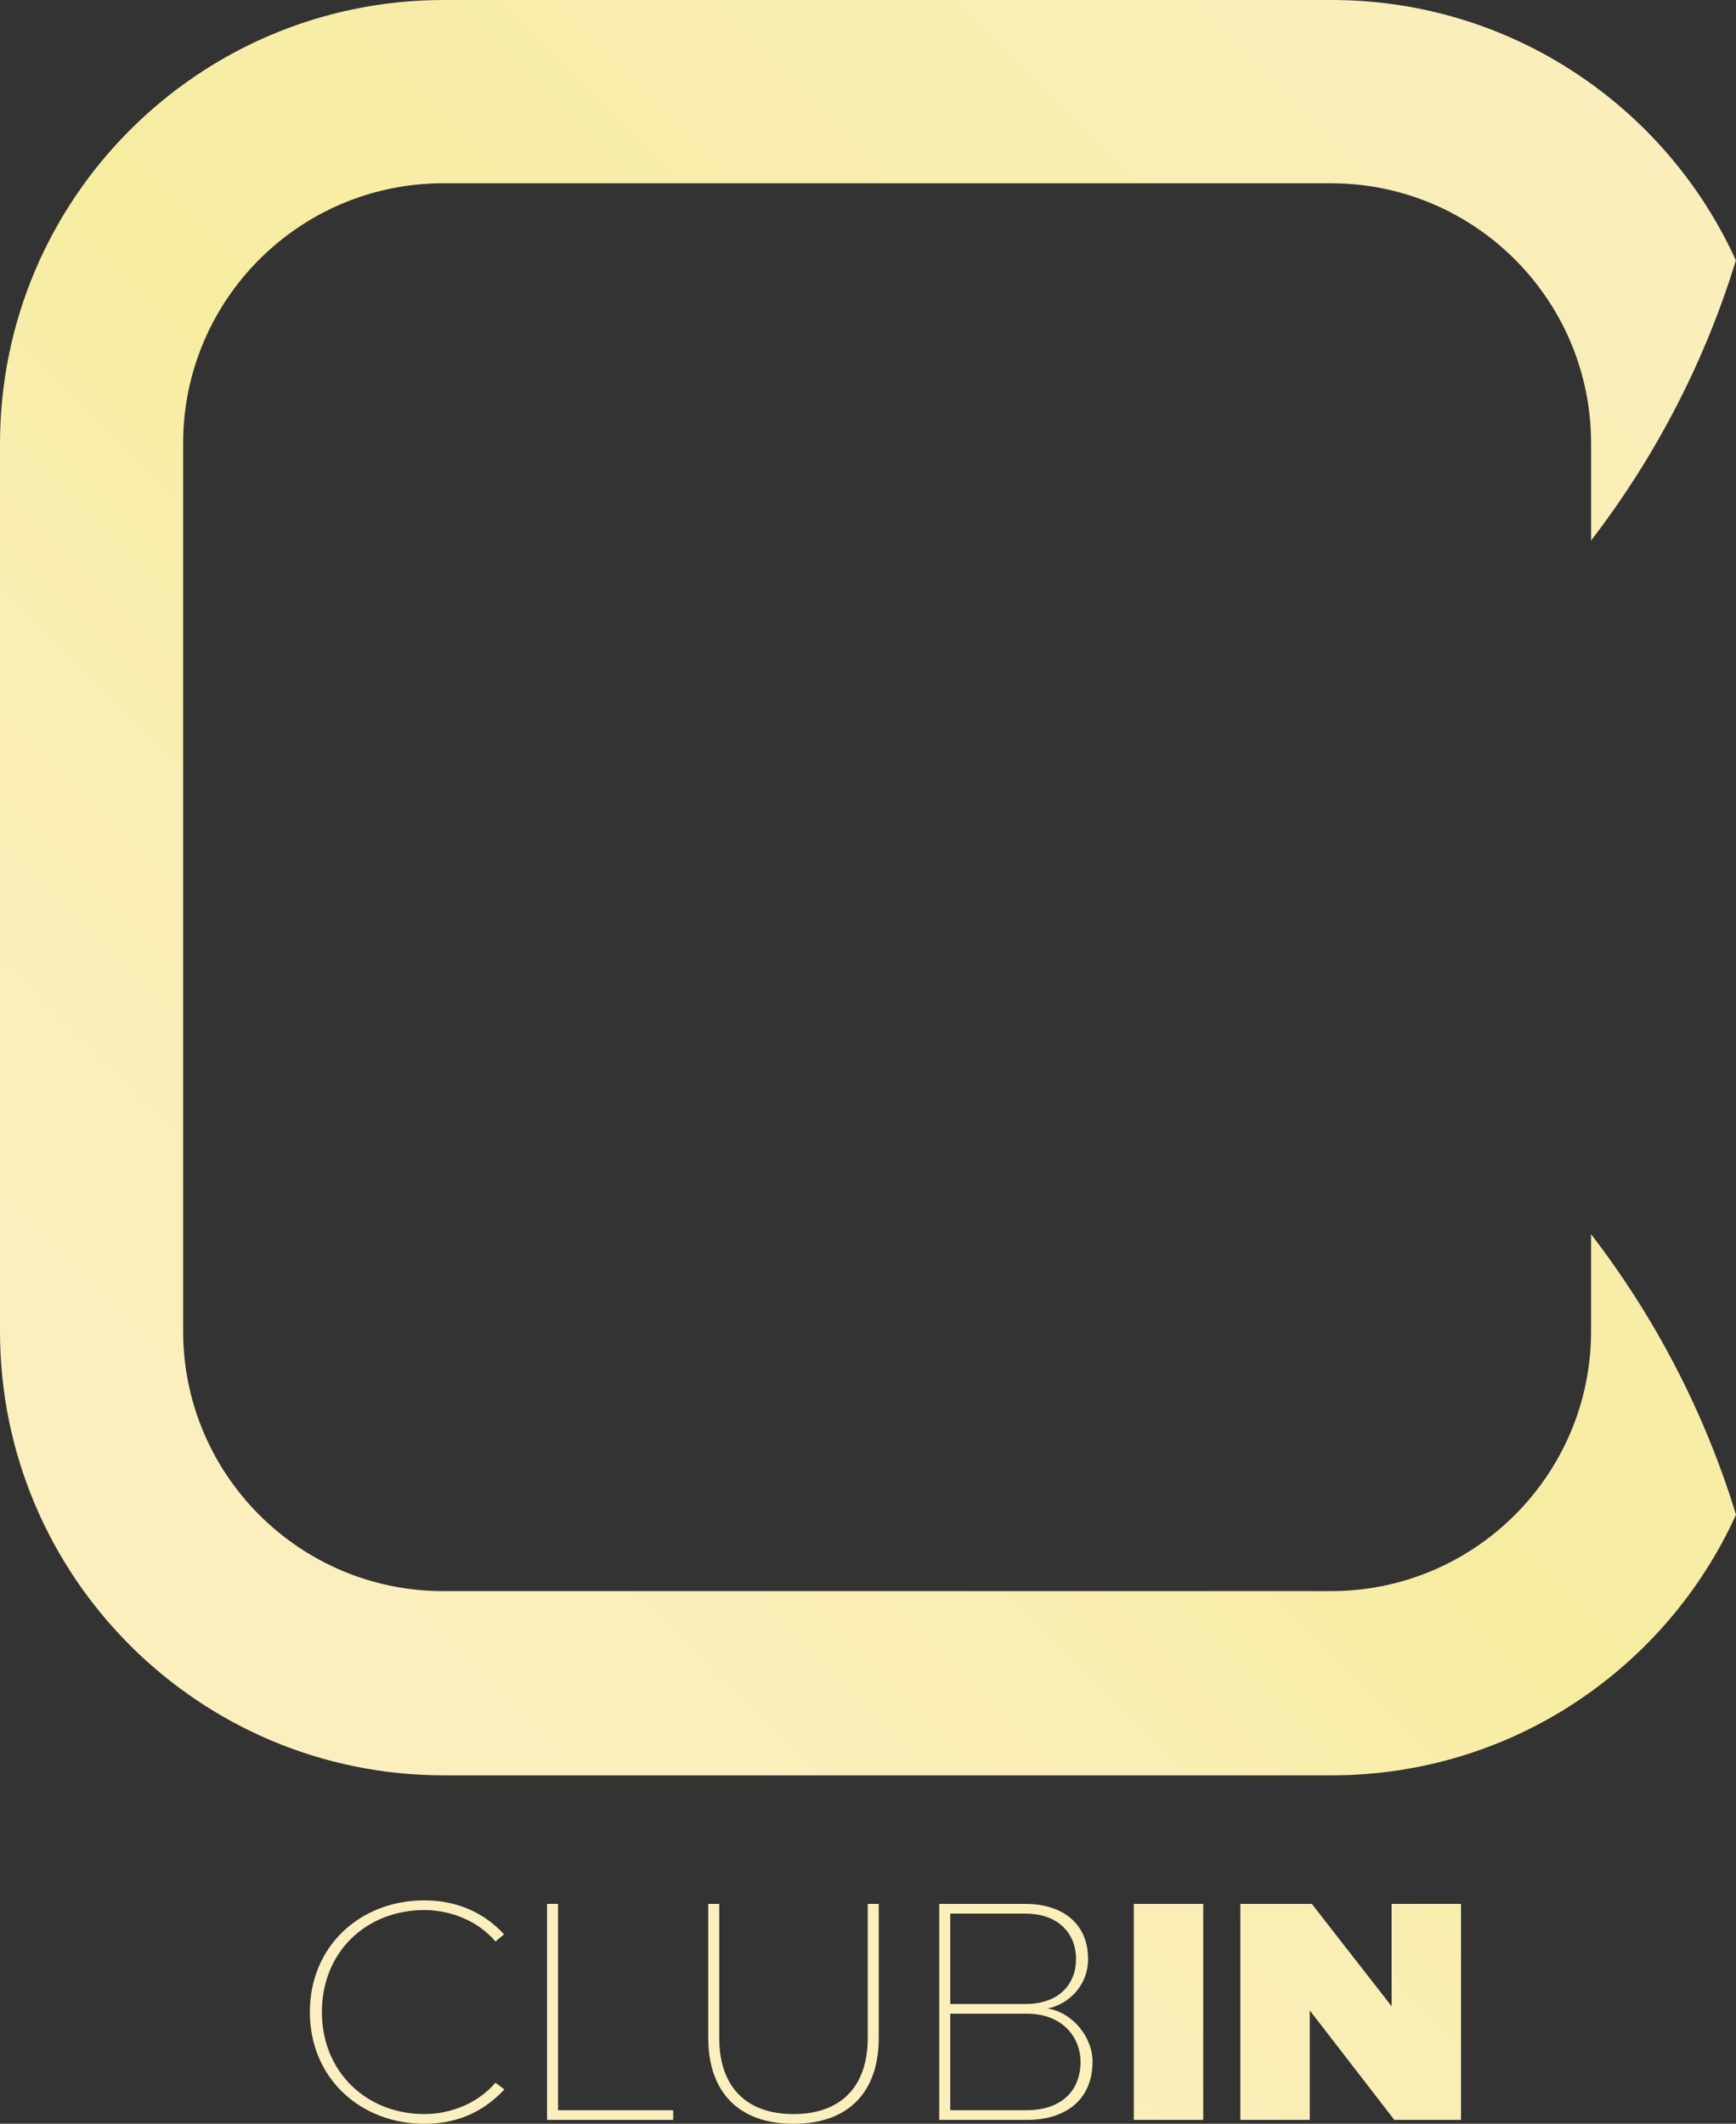 <?xml version="1.0" encoding="utf-8"?>
<!-- Generator: Adobe Illustrator 17.0.0, SVG Export Plug-In . SVG Version: 6.00 Build 0)  -->
<!DOCTYPE svg PUBLIC "-//W3C//DTD SVG 1.1//EN" "http://www.w3.org/Graphics/SVG/1.1/DTD/svg11.dtd">
<svg version="1.1" xmlns:x="http://ns.adobe.com/Extensibility/1.0/" xmlns:i="http://ns.adobe.com/AdobeIllustrator/10.0/" xmlns:graph="http://ns.adobe.com/Graphs/1.0/"
	 xmlns="http://www.w3.org/2000/svg" xmlns:xlink="http://www.w3.org/1999/xlink" x="0px" y="0px" width="176.546px" height="216px"
	 viewBox="0 0 176.546 216" enable-background="new 0 0 176.546 216" xml:space="preserve">
<rect x="0" y="0" width="176.546" height="216" fill="#333333" stroke="none"/>
<g id="Background-1">
</g>
<g id="Layer_1">
	<linearGradient id="Glyph_2_" gradientUnits="userSpaceOnUse" x1="8.684" y1="186.631" x2="174.715" y2="20.599">
		<stop  offset="0" style="stop-color:#FBEFBF"/>
		<stop  offset="0.206" style="stop-color:#FBEFBC"/>
		<stop  offset="0.353" style="stop-color:#F9EEB3"/>
		<stop  offset="0.482" style="stop-color:#F7EDA3"/>
		<stop  offset="0.502" style="stop-color:#F6EDA0"/>
		<stop  offset="1" style="stop-color:#FAEEBC"/>
	</linearGradient>
	<path id="Glyph_1_" fill="url(#Glyph_2_)" d="M31.513,204.638c0-6.752,5.174-11.362,11.64-11.362c3.286,0,6.048,1.219,8.11,3.458
		l-0.874,0.725c-1.643-1.943-4.334-3.195-7.236-3.195c-5.837,0-10.417,4.183-10.417,10.374c0,6.126,4.579,10.374,10.417,10.374
		c2.901,0,5.593-1.251,7.236-3.195l0.909,0.691C49.096,214.848,46.44,216,43.154,216C36.687,216,31.513,211.389,31.513,204.638z
		 M55.633,215.605v-21.967h1.118v20.979h11.71v0.988H55.633z M72.027,207.272v-13.635h1.118v13.635c0,4.874,2.657,7.74,7.551,7.74
		c4.894,0,7.551-2.865,7.551-7.74v-13.635h1.119v13.635c0,5.434-3.006,8.728-8.669,8.728C75.034,216,72.027,212.674,72.027,207.272z
		 M95.518,215.605v-21.967h8.774c3.74,0,6.362,1.976,6.362,5.599c0,2.766-2.062,4.644-4.125,5.039
		c2.482,0.362,4.579,2.865,4.579,5.401c0,3.755-2.587,5.928-6.677,5.928H95.518z M109.431,199.237c0-2.503-1.713-4.611-5.138-4.611
		h-7.656v9.189h7.656C107.718,203.815,109.431,201.773,109.431,199.237z M109.885,209.71c0-2.503-1.818-4.907-5.453-4.907h-7.795
		v9.814h7.795C107.858,214.617,109.885,212.707,109.885,209.71z M115.303,215.605v-21.967h7.061v21.967H115.303z M141.8,215.605
		l-8.599-11.132v11.132h-7.061v-21.967h7.271l8.11,10.407v-10.407h7.061v21.967H141.8z M176.534,26.481
		C169.434,10.862,153.696,0,135.42,0H45.14C20.21,0,0,20.21,0,45.14v90.28c0,24.93,20.21,45.14,45.14,45.14h90.28
		c18.286,0,34.031-10.873,41.126-26.506c-3.197-10.442-8.235-20.078-14.738-28.53v9.848c0,14.609-11.843,26.452-26.452,26.452
		h-90.28c-14.609,0-26.452-11.843-26.452-26.452v-90.28c0-14.609,11.843-26.452,26.452-26.452h90.28
		c14.609,0,26.452,11.843,26.452,26.452v9.88C168.302,46.53,173.337,36.908,176.534,26.481z"/>
</g>
</svg>
